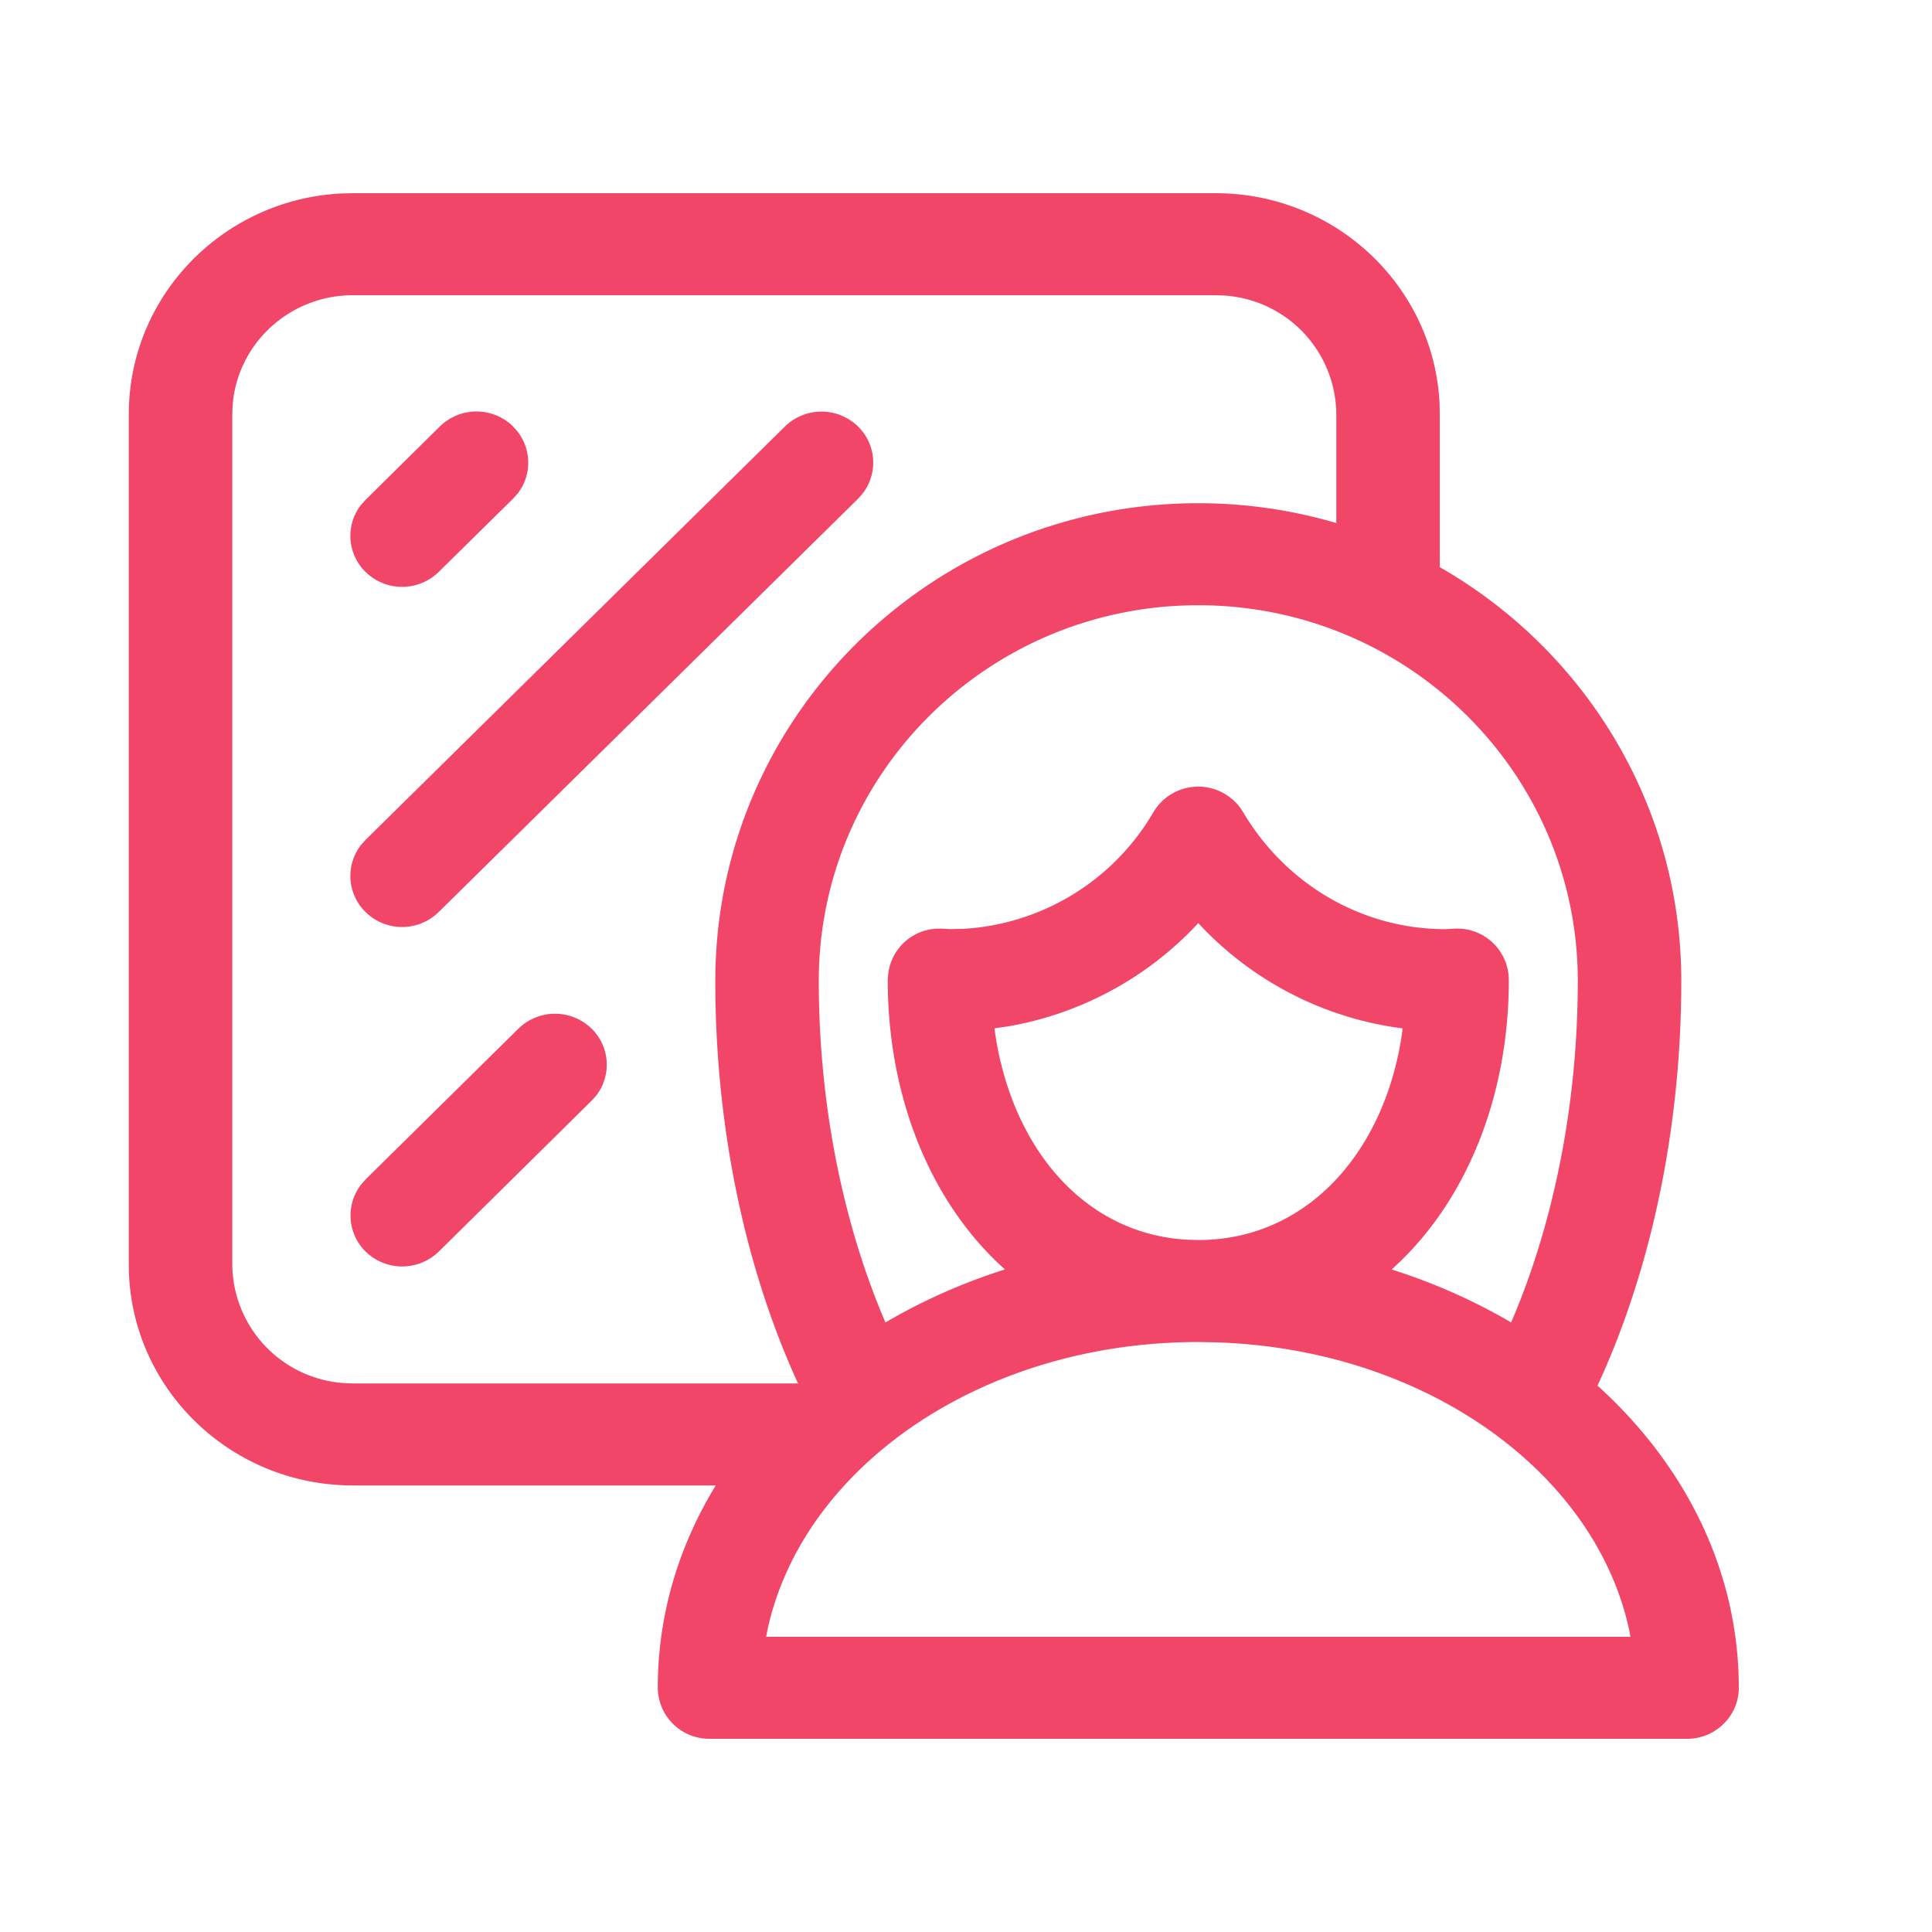 <svg width="30" height="30" fill="none" xmlns="http://www.w3.org/2000/svg"><path fill-rule="evenodd" clip-rule="evenodd" d="M18.875 3c1.863 0 3.384 1.442 3.478 3.256l.004.176v2.375c2.242 1.283 3.75 3.68 3.75 6.426 0 2.236-.45 4.445-1.301 6.283 1.36 1.23 2.194 2.873 2.194 4.692 0 .437-.36.792-.804.792H11.018a.799.799 0 0 1-.804-.792c0-1.135.325-2.201.9-3.142H5.481c-1.863 0-3.384-1.442-3.477-3.256L2 19.634V6.432c0-1.836 1.463-3.336 3.303-3.428L5.483 3h13.392Zm-6.483 18.482c-.84-1.831-1.285-4.027-1.285-6.249 0-4.096 3.357-7.419 7.5-7.419.745 0 1.464.108 2.143.308v-1.69a1.86 1.86 0 0 0-1.741-1.843l-.134-.005H5.482c-.99 0-1.801.757-1.87 1.716l-.005.132v13.202a1.86 1.86 0 0 0 1.741 1.843l.134.005h6.91Zm-3.206-5.51a.784.784 0 0 1 .072 1.04l-.072.08-2.37 2.34a.814.814 0 0 1-1.139.002.786.786 0 0 1-.07-1.04l.071-.081 2.372-2.34a.812.812 0 0 1 1.136 0v-.001Zm4.21-8.31a.784.784 0 0 0-.072-1.039.812.812 0 0 0-1.136 0l-6.512 6.419-.072.081a.784.784 0 0 0 .072 1.039.81.81 0 0 0 1.136 0l6.512-6.418.072-.081v-.001Zm-5.43-1.039a.784.784 0 0 1 .073 1.04l-.072.08-1.155 1.138a.812.812 0 0 1-1.136 0 .784.784 0 0 1-.072-1.039l.072-.08 1.154-1.14a.812.812 0 0 1 1.137 0l-.001.001Zm5.783 13.912a9.071 9.071 0 0 1 1.856-.823c-1.16-1.037-1.82-2.686-1.82-4.492l.008-.104a.798.798 0 0 1 .735-.695l.097-.001.123.007.224-.005a3.66 3.66 0 0 0 2.94-1.814.81.81 0 0 1 1.389 0c.664 1.123 1.846 1.82 3.144 1.82l.145-.008a.8.8 0 0 1 .835.721l.004.08c0 1.805-.66 3.454-1.82 4.491.662.21 1.285.488 1.856.823.667-1.551 1.035-3.409 1.035-5.302 0-3.223-2.64-5.835-5.893-5.835-3.254 0-5.893 2.612-5.893 5.835 0 1.893.368 3.75 1.035 5.302Zm4.858-1.28-.174-.005c-1.606-.09-2.73-1.438-2.985-3.235l-.005-.047.212-.031a5.245 5.245 0 0 0 2.841-1.487l.111-.116.11.116c.822.835 1.9 1.37 3.063 1.519l-.012.094c-.267 1.813-1.463 3.192-3.161 3.192Zm-6.69 6.056c.54-2.512 3.305-4.472 6.69-4.472l.235.004c3.277.088 5.928 2.014 6.456 4.468l.02.105H11.897l.02-.105Z" fill="#f14668"/></svg>